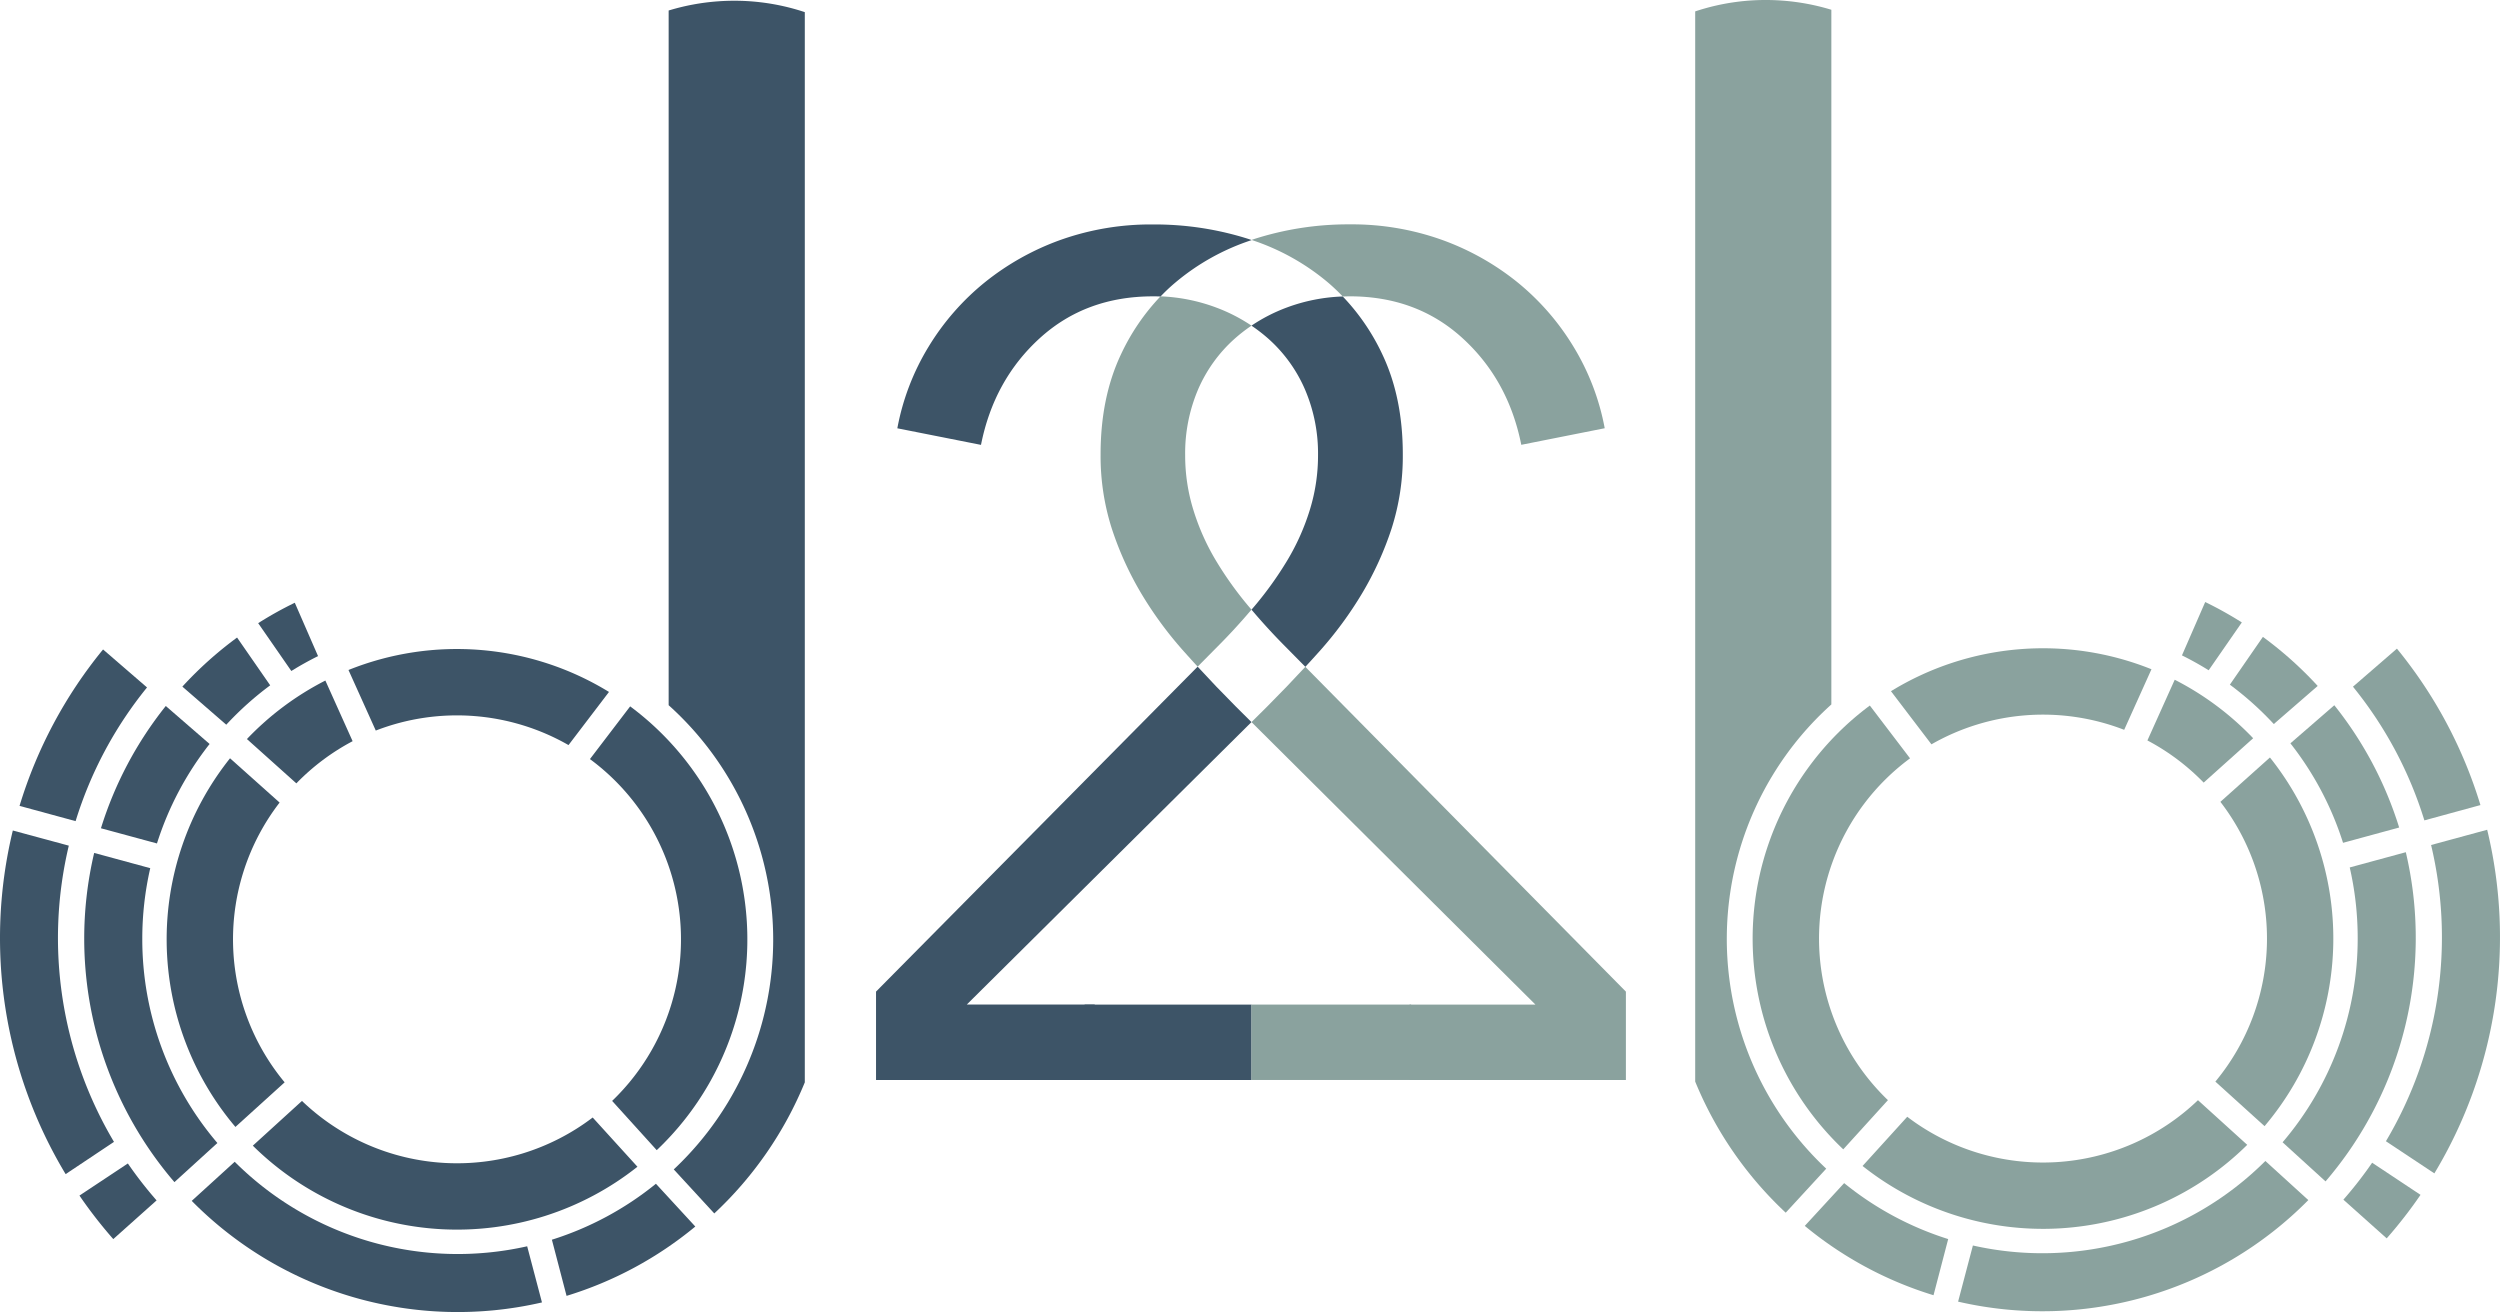 <svg id="Layer_1" data-name="Layer 1" xmlns="http://www.w3.org/2000/svg" viewBox="0 0 1206.35 633.13"><defs><style>.cls-1{fill:#3d5467;}.cls-2{fill:#8aa29e;}</style></defs><title>Artboard 1</title><path class="cls-1" d="M181.33,352.53a108.3,108.3,0,0,1,93,7l19.53-25.64a140.31,140.31,0,0,0-125.7-10.59Z"/><path class="cls-1" d="M143,378a108.44,108.44,0,0,1,27.15-20.35L157,328.39a140.56,140.56,0,0,0-37.85,28.23Z"/><path class="cls-1" d="M284.67,366.29a108.07,108.07,0,0,1,10.71,164.94L316.9,555a140.1,140.1,0,0,0-12.82-214.15Z"/><path class="cls-1" d="M137.35,522.27a108.07,108.07,0,0,1-2.43-135L111,365.9a140.08,140.08,0,0,0,2.6,177.89Z"/><path class="cls-1" d="M286,539.24a108.07,108.07,0,0,1-140.29-8L122,552.83A140.08,140.08,0,0,0,307.59,563Z"/><path class="cls-1" d="M36.48,396.23a191.73,191.73,0,0,1,34.46-64.51L49.73,313.39a219.67,219.67,0,0,0-40.3,75.48Z"/><path class="cls-1" d="M254.38,601.38A152.32,152.32,0,0,1,113.25,560.6L92.52,579.47a180.34,180.34,0,0,0,169,49Z"/><path class="cls-1" d="M273.39,625.31a179.72,179.72,0,0,0,62.12-33.46l-19-20.64a151.8,151.8,0,0,1-50.2,27Z"/><path class="cls-1" d="M75.74,407a151.7,151.7,0,0,1,25.4-48L80,340.67a179.68,179.68,0,0,0-31.29,59Z"/><path class="cls-1" d="M68.66,453a152.53,152.53,0,0,1,3.84-34.07l-27.06-7.36A180.4,180.4,0,0,0,84.17,570.42l20.73-18.87A151.5,151.5,0,0,1,68.66,453Z"/><path class="cls-1" d="M142.25,290.85a179.74,179.74,0,0,0-17.67,9.85l16,23.08q6.25-3.89,12.89-7.18Z"/><path class="cls-1" d="M88,331.32l21.18,18.38a153.1,153.1,0,0,1,21.2-19L114.4,307.64A181.2,181.2,0,0,0,88,331.32Z"/><path class="cls-1" d="M55,551a192.56,192.56,0,0,1-21.8-142.94L6.19,400.75A220.73,220.73,0,0,0,31.67,566.56Z"/><path class="cls-1" d="M61.7,561.42,38.34,576.91a221.13,221.13,0,0,0,16.32,21l20.9-18.67A193,193,0,0,1,61.7,561.42Z"/><path class="cls-1" d="M346.53.64a108.32,108.32,0,0,0-23.88,4.43V340.29a152.08,152.08,0,0,1,2.47,224l19.55,21.24a180,180,0,0,0,43.68-63.25V5.86A107.75,107.75,0,0,0,346.53.64Z"/><path class="cls-2" d="M1025,352.17a108.3,108.3,0,0,0-93,7l-19.53-25.64a140.31,140.31,0,0,1,125.7-10.59Z"/><path class="cls-2" d="M1063.36,377.64a108.44,108.44,0,0,0-27.15-20.35L1049.39,328a140.56,140.56,0,0,1,37.85,28.23Z"/><path class="cls-2" d="M921.67,365.93A108.07,108.07,0,0,0,911,530.87L889.45,554.6a140.1,140.1,0,0,1,12.82-214.15Z"/><path class="cls-2" d="M1069,521.92a108.07,108.07,0,0,0,2.43-135l23.91-21.4a140.08,140.08,0,0,1-2.6,177.89Z"/><path class="cls-2" d="M920.32,538.88a108.07,108.07,0,0,0,140.29-8l23.77,21.55a140.08,140.08,0,0,1-185.62,10.2Z"/><path class="cls-2" d="M1169.86,395.87a191.73,191.73,0,0,0-34.46-64.51L1156.61,313a219.67,219.67,0,0,1,40.3,75.48Z"/><path class="cls-2" d="M952,601a152.32,152.32,0,0,0,141.13-40.78l20.73,18.87a180.34,180.34,0,0,1-169,49Z"/><path class="cls-2" d="M933,625a179.72,179.72,0,0,1-62.12-33.46l19-20.64a151.8,151.8,0,0,0,50.2,27Z"/><path class="cls-2" d="M1130.61,406.69a151.7,151.7,0,0,0-25.4-48l21.19-18.38a179.68,179.68,0,0,1,31.29,59Z"/><path class="cls-2" d="M1137.68,452.65a152.53,152.53,0,0,0-3.84-34.07l27.06-7.36a180.4,180.4,0,0,1-38.73,158.85l-20.73-18.87A151.5,151.5,0,0,0,1137.68,452.65Z"/><path class="cls-2" d="M1064.1,290.5a179.74,179.74,0,0,1,17.67,9.85l-16,23.08q-6.25-3.89-12.89-7.18Z"/><path class="cls-2" d="M1118.38,331l-21.18,18.38a153.1,153.1,0,0,0-21.2-19l15.94-23.06A181.2,181.2,0,0,1,1118.38,331Z"/><path class="cls-2" d="M1151.3,550.69a192.56,192.56,0,0,0,21.8-142.94l27.06-7.36a220.73,220.73,0,0,1-25.48,165.81Z"/><path class="cls-2" d="M1144.65,561.06,1168,576.56a221.13,221.13,0,0,1-16.32,21l-20.9-18.67A193,193,0,0,0,1144.65,561.06Z"/><path class="cls-2" d="M859.82.28A108.32,108.32,0,0,1,883.7,4.71V339.93a152.08,152.08,0,0,0-2.47,224l-19.55,21.24A180,180,0,0,1,818,521.9V5.5A107.75,107.75,0,0,1,859.82.28Z"/><path class="cls-2" d="M602.25,292.26a171,171,0,0,1-15.59-21.89,111,111,0,0,1-10.77-24.17,88.92,88.92,0,0,1-4-26.44,78.53,78.53,0,0,1,6.24-31.84,69.94,69.94,0,0,1,17.3-24.17,77.58,77.58,0,0,1,8.47-6.61,81.47,81.47,0,0,0-17.12-8.77A86,86,0,0,0,560,143a104.61,104.61,0,0,0-19.13,28.09q-9.78,20.76-9.79,48.05A114.82,114.82,0,0,0,536.47,255a155.77,155.77,0,0,0,14.18,31.28,182.13,182.13,0,0,0,20.7,28.15q3.24,3.64,6.57,7.25l9.73-9.83q8.24-8.24,16.25-17.68C603.34,293.54,602.79,292.91,602.25,292.26Z"/><path class="cls-2" d="M640.94,136.43c2.45,2.09,4.77,4.31,7,6.63,1.11,0,2.23-.07,3.35-.07q32.32,0,54.44,20.19t28.35,51.46l40.26-8a116.52,116.52,0,0,0-15-39.24,120.26,120.26,0,0,0-27.22-31.28,125.79,125.79,0,0,0-36.58-20.47,129.1,129.1,0,0,0-44.23-7.39,148.49,148.49,0,0,0-46.22,7.11l-1.16.41A110.89,110.89,0,0,1,640.94,136.43Z"/><path class="cls-1" d="M657.29,286.28A155.53,155.53,0,0,0,671.51,255a114.52,114.52,0,0,0,5.4-35.83q0-27.3-9.82-48.05a104.61,104.61,0,0,0-19.16-28.06,85.6,85.6,0,0,0-27,5.33,81.15,81.15,0,0,0-17.05,8.75,77.81,77.81,0,0,1,8.47,6.59,69.93,69.93,0,0,1,17.34,24.17A78.34,78.34,0,0,1,636,219.75a88.67,88.67,0,0,1-4,26.44,110.77,110.77,0,0,1-10.8,24.17,171,171,0,0,1-15.64,21.89c-.55.66-1.11,1.29-1.66,1.94q8,9.43,16.22,17.69l9.76,9.89q3.38-3.66,6.68-7.34A182.18,182.18,0,0,0,657.29,286.28Z"/><path class="cls-1" d="M501.76,163.16Q523.94,143,556.35,143c1.22,0,2.43,0,3.64.08,2.21-2.31,4.52-4.52,7-6.6a110.53,110.53,0,0,1,37-20.63c-.41-.14-.8-.29-1.21-.43a149.28,149.28,0,0,0-46.35-7.11A129.79,129.79,0,0,0,512,115.68a126.23,126.23,0,0,0-36.68,20.47A120.36,120.36,0,0,0,448,167.43,116.31,116.31,0,0,0,433,206.67l40.37,8Q479.58,183.36,501.76,163.16Z"/><path class="cls-1" d="M528.24,484.74H466.51l137.37-136.3-7.6-7.56q-9.49-9.52-18.38-19.19L422.72,478.49v42.65H528.24V484.76h0Z"/><path class="cls-2" d="M629.87,321.77q-8.88,9.62-18.34,19.1l-7.63,7.57,137,136.31H680.15v36.39H784.56V478.5Z"/><rect class="cls-1" x="523.37" y="484.76" width="80.55" height="36.38"/><rect class="cls-2" x="603.92" y="484.75" width="77.01" height="36.38"/></svg>